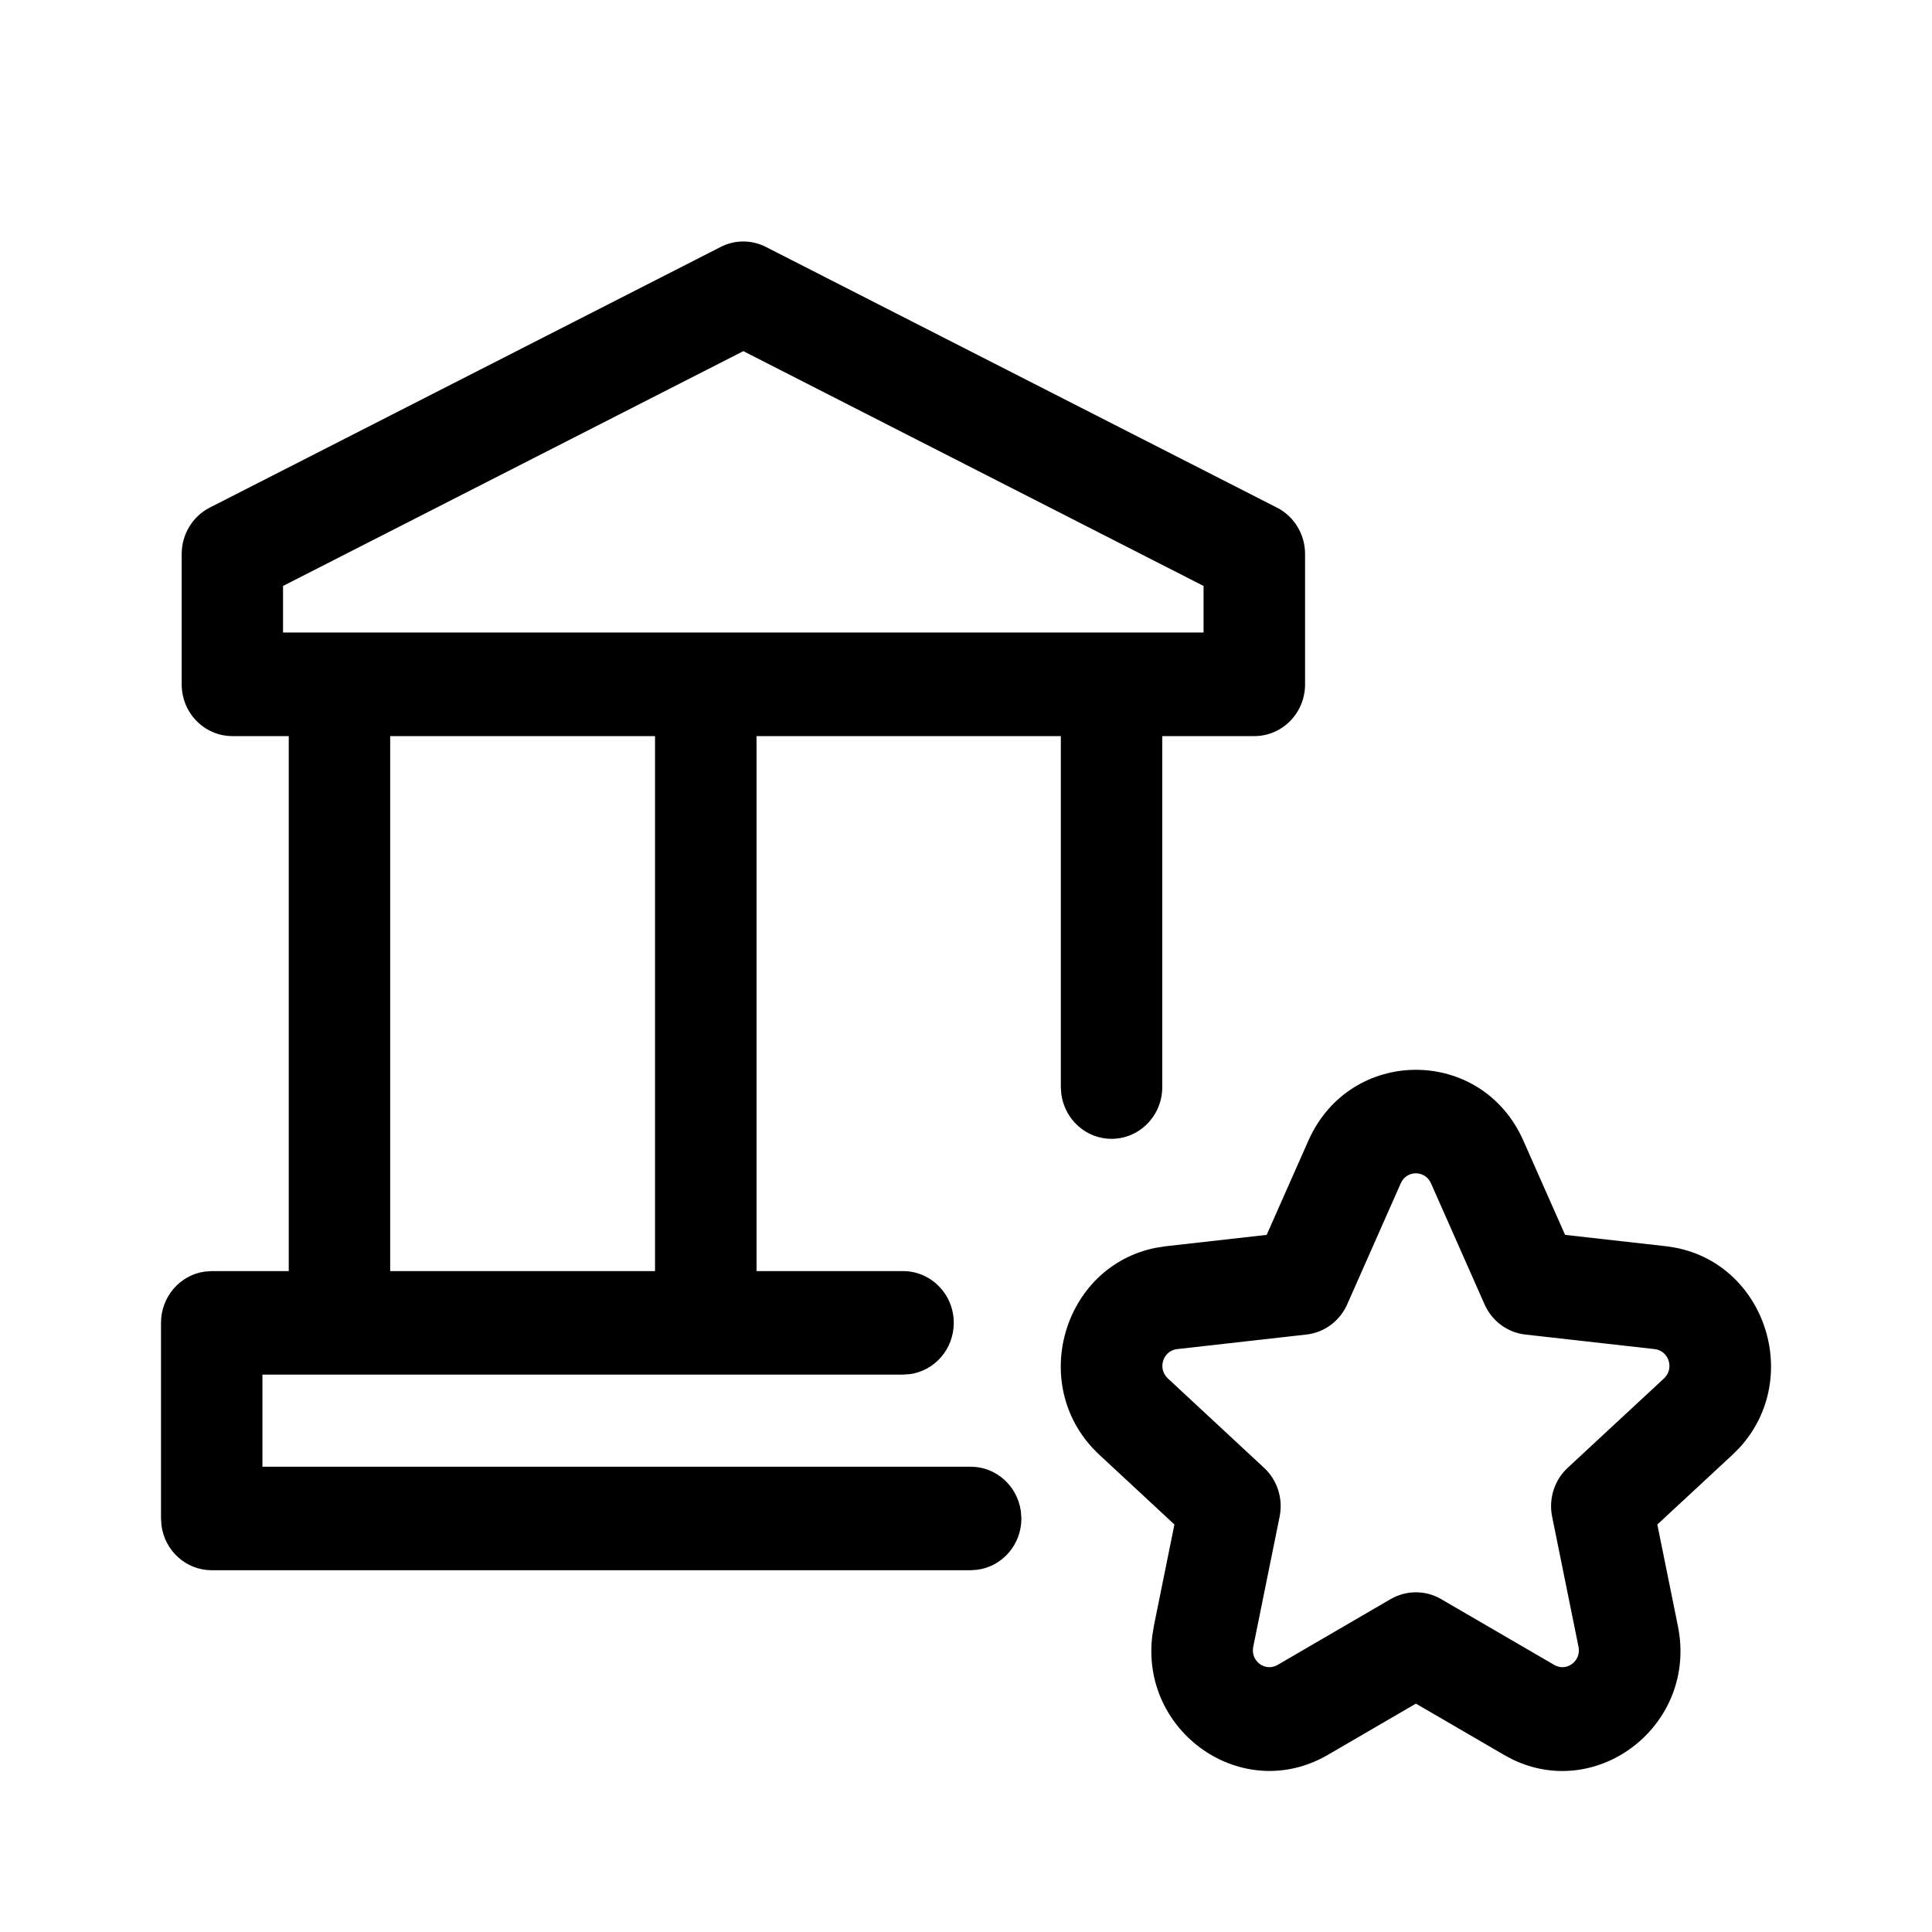 <svg xmlns='http://www.w3.org/2000/svg' width='24' height='24' viewBox='0 0 24 24' >
  <path fill-rule='evenodd' clip-rule='evenodd' d='M8.952 3.068L2.605 6.306C2.392 6.415 2.257 6.638 2.257 6.882V8.501C2.257 8.857 2.539 9.144 2.887 9.144H3.587V9.145V15.79H2.63L2.545 15.796C2.237 15.838 2 16.108 2 16.433V18.863L2.006 18.95C2.047 19.264 2.311 19.506 2.63 19.506H12.058L12.143 19.5C12.451 19.458 12.688 19.189 12.688 18.863L12.682 18.776C12.64 18.462 12.377 18.22 12.058 18.22L3.26 18.22V17.076L4.2 17.076L4.217 17.076L4.234 17.076L11.218 17.076L11.303 17.07C11.611 17.028 11.848 16.759 11.848 16.433C11.848 16.078 11.566 15.79 11.218 15.79H9.398V9.144H13.178V13.504L13.184 13.591C13.226 13.905 13.489 14.147 13.808 14.147C14.156 14.147 14.438 13.859 14.438 13.504V9.144H15.582C15.93 9.144 16.212 8.857 16.212 8.501V6.882C16.212 6.638 16.077 6.415 15.863 6.306L9.515 3.068C9.338 2.977 9.129 2.977 8.952 3.068ZM8.137 9.144V15.79H4.847V9.145L4.847 9.144H8.137ZM9.234 4.362L14.951 7.279V7.857H3.516V7.279L9.234 4.362ZM15.735 15.34L14.484 15.481L14.361 15.5C13.197 15.728 12.756 17.237 13.659 18.074L14.589 18.938L14.334 20.197L14.315 20.314C14.161 21.517 15.434 22.417 16.496 21.799L17.589 21.163L18.682 21.799L18.786 21.855C19.859 22.376 21.092 21.418 20.843 20.197L20.588 18.938L21.519 18.074L21.608 17.985C22.418 17.103 21.906 15.619 20.694 15.481L19.442 15.34L18.924 14.17C18.406 12.996 16.773 12.996 16.253 14.17L15.735 15.34ZM17.776 14.699L18.442 16.204C18.534 16.411 18.726 16.553 18.947 16.578L20.555 16.759C20.731 16.779 20.802 17.001 20.671 17.123L19.474 18.234C19.309 18.387 19.236 18.618 19.281 18.84L19.609 20.458C19.645 20.634 19.46 20.772 19.307 20.682L17.901 19.864C17.707 19.752 17.47 19.752 17.276 19.864L15.871 20.682C15.717 20.772 15.532 20.634 15.568 20.458L15.896 18.84C15.941 18.618 15.868 18.387 15.703 18.234L14.507 17.123C14.376 17.001 14.446 16.779 14.623 16.759L16.23 16.578C16.451 16.553 16.643 16.411 16.735 16.204L17.401 14.699C17.474 14.534 17.703 14.534 17.776 14.699Z' />
</svg>